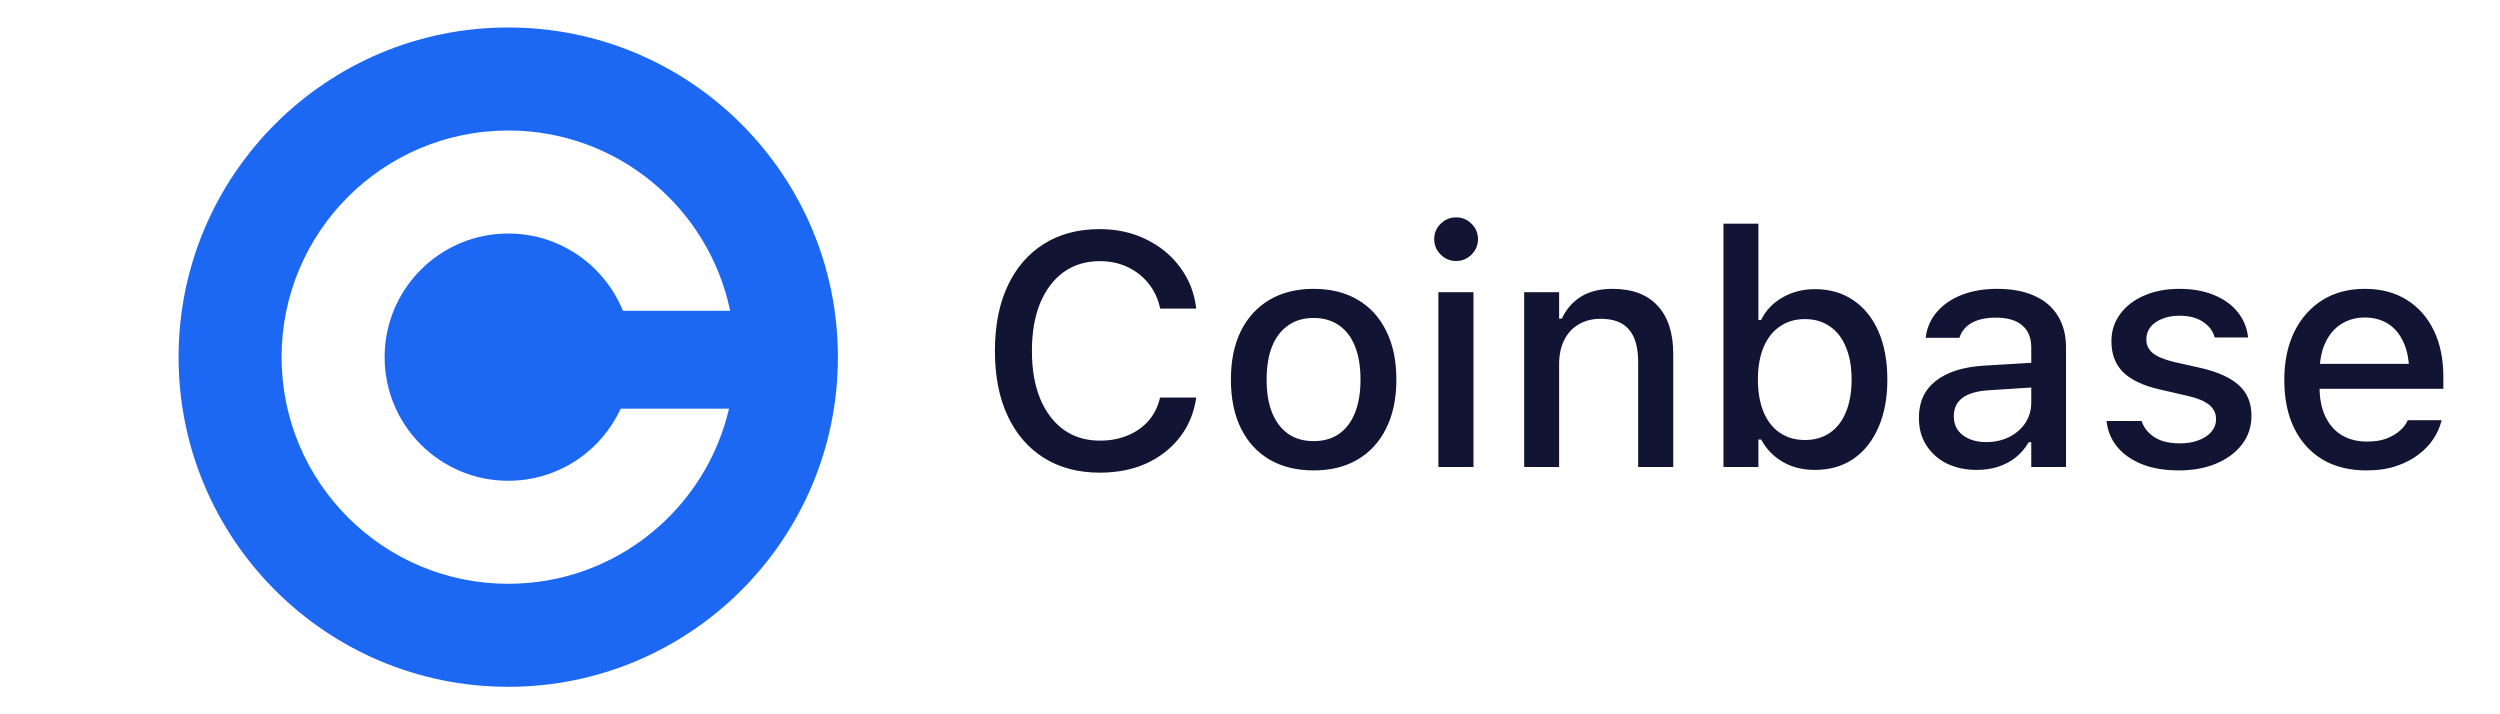 <svg width="91" height="26" viewBox="0 0 91 26" fill="none" xmlns="http://www.w3.org/2000/svg">
<g clip-path="url(#clip0_248_7287)">
<path fill-rule="evenodd" clip-rule="evenodd" d="M18.5 25C25.128 25 30.5 19.628 30.5 13C30.5 6.373 25.128 1 18.5 1C11.873 1 6.5 6.373 6.5 13C6.5 19.628 11.873 25 18.5 25ZM18.5 21.25C22.412 21.25 25.687 18.528 26.536 14.875H22.592C21.881 16.424 20.316 17.5 18.5 17.5C16.015 17.5 14 15.486 14 13C14 10.515 16.015 8.5 18.5 8.5C20.389 8.5 22.006 9.664 22.673 11.313H26.578C25.799 7.566 22.478 4.75 18.5 4.75C13.944 4.75 10.25 8.444 10.25 13C10.25 17.557 13.944 21.25 18.5 21.25Z" fill="#1C68F3"/>
</g>
<path d="M40.029 17.205C40.662 17.205 41.227 17.094 41.723 16.871C42.219 16.645 42.625 16.328 42.941 15.922C43.258 15.516 43.457 15.041 43.539 14.498L43.545 14.469H42.232L42.221 14.492C42.147 14.809 42.008 15.084 41.805 15.318C41.602 15.549 41.348 15.727 41.043 15.852C40.742 15.977 40.406 16.039 40.035 16.039C39.527 16.039 39.088 15.906 38.717 15.641C38.35 15.375 38.065 14.998 37.861 14.51C37.662 14.021 37.562 13.445 37.562 12.781V12.77C37.562 12.098 37.662 11.52 37.861 11.035C38.065 10.547 38.35 10.17 38.717 9.904C39.088 9.639 39.525 9.506 40.029 9.506C40.4 9.506 40.736 9.576 41.037 9.717C41.338 9.857 41.592 10.055 41.799 10.309C42.006 10.562 42.148 10.863 42.227 11.211L42.232 11.234H43.539V11.199C43.469 10.641 43.272 10.146 42.947 9.717C42.627 9.287 42.215 8.951 41.711 8.709C41.211 8.463 40.65 8.34 40.029 8.34C39.244 8.34 38.566 8.52 37.996 8.879C37.426 9.238 36.986 9.748 36.678 10.408C36.369 11.068 36.215 11.855 36.215 12.77V12.781C36.215 13.691 36.369 14.477 36.678 15.137C36.986 15.797 37.426 16.307 37.996 16.666C38.57 17.025 39.248 17.205 40.029 17.205ZM47.816 17.123C48.441 17.123 48.977 16.99 49.422 16.725C49.871 16.459 50.217 16.08 50.459 15.588C50.705 15.092 50.828 14.504 50.828 13.824V13.812C50.828 13.129 50.705 12.541 50.459 12.049C50.217 11.553 49.871 11.174 49.422 10.912C48.973 10.646 48.438 10.514 47.816 10.514C47.199 10.514 46.664 10.646 46.211 10.912C45.762 11.178 45.414 11.557 45.168 12.049C44.926 12.541 44.805 13.129 44.805 13.812V13.824C44.805 14.504 44.926 15.092 45.168 15.588C45.41 16.08 45.756 16.459 46.205 16.725C46.658 16.99 47.195 17.123 47.816 17.123ZM47.816 16.057C47.453 16.057 47.145 15.969 46.891 15.793C46.637 15.613 46.441 15.357 46.305 15.025C46.172 14.693 46.105 14.293 46.105 13.824V13.812C46.105 13.34 46.172 12.938 46.305 12.605C46.441 12.273 46.637 12.02 46.891 11.844C47.145 11.664 47.453 11.574 47.816 11.574C48.18 11.574 48.488 11.664 48.742 11.844C48.996 12.02 49.19 12.273 49.322 12.605C49.455 12.938 49.522 13.34 49.522 13.812V13.824C49.522 14.293 49.455 14.693 49.322 15.025C49.19 15.357 48.996 15.613 48.742 15.793C48.488 15.969 48.18 16.057 47.816 16.057ZM52.357 17H53.635V10.637H52.357V17ZM53.002 9.5C53.221 9.5 53.408 9.422 53.565 9.266C53.721 9.109 53.799 8.922 53.799 8.703C53.799 8.484 53.721 8.299 53.565 8.146C53.408 7.99 53.221 7.912 53.002 7.912C52.783 7.912 52.596 7.99 52.44 8.146C52.283 8.299 52.205 8.484 52.205 8.703C52.205 8.922 52.283 9.109 52.44 9.266C52.596 9.422 52.783 9.5 53.002 9.5ZM55.48 17H56.752V13.268C56.752 12.924 56.812 12.629 56.934 12.383C57.059 12.133 57.234 11.941 57.461 11.809C57.688 11.672 57.955 11.604 58.264 11.604C58.732 11.604 59.076 11.734 59.295 11.996C59.518 12.254 59.629 12.648 59.629 13.18V17H60.906V12.881C60.906 12.123 60.717 11.539 60.338 11.129C59.959 10.719 59.412 10.514 58.697 10.514C58.232 10.514 57.848 10.609 57.543 10.801C57.238 10.992 57.008 11.258 56.852 11.598H56.752V10.637H55.48V17ZM66.062 17.105C66.598 17.105 67.062 16.973 67.457 16.707C67.852 16.438 68.156 16.057 68.371 15.565C68.59 15.072 68.699 14.492 68.699 13.824V13.812C68.699 13.141 68.592 12.559 68.377 12.066C68.162 11.574 67.857 11.195 67.463 10.93C67.068 10.66 66.602 10.525 66.062 10.525C65.625 10.525 65.231 10.627 64.879 10.83C64.531 11.029 64.273 11.301 64.106 11.645H64.006V8.141H62.734V17H64.006V15.998H64.106C64.293 16.346 64.555 16.617 64.891 16.812C65.227 17.008 65.617 17.105 66.062 17.105ZM65.699 16.016C65.348 16.016 65.043 15.928 64.785 15.752C64.527 15.576 64.33 15.324 64.193 14.996C64.057 14.664 63.988 14.273 63.988 13.824V13.812C63.988 13.359 64.057 12.969 64.193 12.641C64.33 12.312 64.527 12.06 64.785 11.885C65.043 11.705 65.348 11.615 65.699 11.615C66.055 11.615 66.359 11.705 66.613 11.885C66.867 12.06 67.061 12.312 67.193 12.641C67.33 12.965 67.398 13.355 67.398 13.812V13.824C67.398 14.277 67.33 14.668 67.193 14.996C67.061 15.324 66.867 15.576 66.613 15.752C66.359 15.928 66.055 16.016 65.699 16.016ZM71.957 17.105C72.238 17.105 72.498 17.066 72.736 16.988C72.975 16.91 73.188 16.797 73.375 16.648C73.562 16.496 73.719 16.312 73.844 16.098H73.938V17H75.203V12.646C75.203 12.201 75.106 11.82 74.91 11.504C74.719 11.184 74.436 10.94 74.061 10.771C73.689 10.6 73.236 10.514 72.701 10.514C72.221 10.514 71.793 10.586 71.418 10.73C71.047 10.875 70.746 11.078 70.516 11.34C70.289 11.598 70.15 11.902 70.1 12.254L70.094 12.295H71.318L71.33 12.277C71.404 12.051 71.553 11.875 71.775 11.75C72.002 11.625 72.293 11.562 72.648 11.562C73.074 11.562 73.394 11.656 73.609 11.844C73.828 12.027 73.938 12.295 73.938 12.646V14.65C73.938 14.924 73.867 15.17 73.727 15.389C73.586 15.604 73.391 15.775 73.141 15.904C72.894 16.029 72.613 16.092 72.297 16.092C71.957 16.092 71.676 16.01 71.453 15.846C71.231 15.678 71.119 15.449 71.119 15.16V15.148C71.119 14.863 71.223 14.643 71.43 14.486C71.637 14.326 71.959 14.232 72.397 14.205L74.57 14.065V13.168L72.221 13.309C71.463 13.355 70.877 13.541 70.463 13.865C70.053 14.185 69.848 14.631 69.848 15.201V15.213C69.848 15.596 69.939 15.93 70.123 16.215C70.307 16.5 70.557 16.721 70.873 16.877C71.193 17.029 71.555 17.105 71.957 17.105ZM79.311 17.123C79.818 17.123 80.269 17.041 80.664 16.877C81.062 16.709 81.377 16.477 81.607 16.18C81.838 15.879 81.953 15.533 81.953 15.143V15.131C81.953 14.67 81.803 14.303 81.502 14.029C81.205 13.756 80.752 13.547 80.143 13.402L79.129 13.174C78.773 13.088 78.518 12.98 78.361 12.852C78.205 12.723 78.127 12.559 78.127 12.359V12.348C78.127 12.176 78.178 12.027 78.279 11.902C78.385 11.773 78.527 11.674 78.707 11.604C78.887 11.529 79.092 11.492 79.322 11.492C79.682 11.492 79.971 11.566 80.189 11.715C80.412 11.863 80.553 12.049 80.611 12.271V12.283H81.83V12.277C81.791 11.93 81.666 11.625 81.455 11.363C81.244 11.098 80.957 10.891 80.594 10.742C80.234 10.59 79.812 10.514 79.328 10.514C78.848 10.514 78.42 10.596 78.045 10.76C77.674 10.92 77.383 11.145 77.172 11.434C76.961 11.719 76.856 12.047 76.856 12.418V12.424C76.856 12.889 76.998 13.264 77.283 13.549C77.572 13.83 78.016 14.039 78.613 14.176L79.633 14.41C80 14.496 80.264 14.607 80.424 14.744C80.584 14.881 80.664 15.049 80.664 15.248V15.26C80.664 15.432 80.607 15.584 80.494 15.717C80.381 15.85 80.225 15.953 80.025 16.027C79.83 16.102 79.602 16.139 79.34 16.139C78.961 16.139 78.656 16.064 78.426 15.916C78.195 15.768 78.039 15.574 77.957 15.336V15.324H76.68V15.336C76.719 15.691 76.85 16.004 77.072 16.273C77.295 16.539 77.596 16.748 77.975 16.9C78.353 17.049 78.799 17.123 79.311 17.123ZM86.137 17.123C86.547 17.123 86.908 17.07 87.221 16.965C87.537 16.859 87.807 16.721 88.029 16.549C88.256 16.377 88.438 16.188 88.574 15.98C88.711 15.77 88.807 15.559 88.861 15.348L88.873 15.295H87.643L87.619 15.342C87.572 15.451 87.484 15.562 87.356 15.676C87.231 15.789 87.068 15.885 86.869 15.963C86.674 16.037 86.439 16.074 86.166 16.074C85.811 16.074 85.502 15.996 85.24 15.84C84.982 15.684 84.783 15.457 84.643 15.16C84.502 14.863 84.432 14.506 84.432 14.088V13.578C84.432 13.141 84.502 12.771 84.643 12.471C84.787 12.17 84.982 11.943 85.228 11.791C85.478 11.635 85.762 11.557 86.078 11.557C86.394 11.557 86.674 11.631 86.916 11.779C87.158 11.928 87.348 12.152 87.484 12.453C87.625 12.75 87.695 13.125 87.695 13.578V14.088L88.305 13.244H83.793V14.152H88.938V13.707C88.938 13.066 88.822 12.508 88.592 12.031C88.361 11.551 88.031 11.178 87.602 10.912C87.176 10.646 86.666 10.514 86.072 10.514C85.482 10.514 84.967 10.652 84.525 10.93C84.088 11.207 83.748 11.594 83.506 12.09C83.268 12.586 83.148 13.166 83.148 13.83V13.836C83.148 14.508 83.268 15.09 83.506 15.582C83.748 16.074 84.092 16.455 84.537 16.725C84.982 16.99 85.516 17.123 86.137 17.123Z" fill="#111432"/>
<defs>
<clipPath id="clip0_248_7287">
<rect width="24" height="24" fill="white" transform="translate(6.5 1)"/>
</clipPath>
</defs>
</svg>
